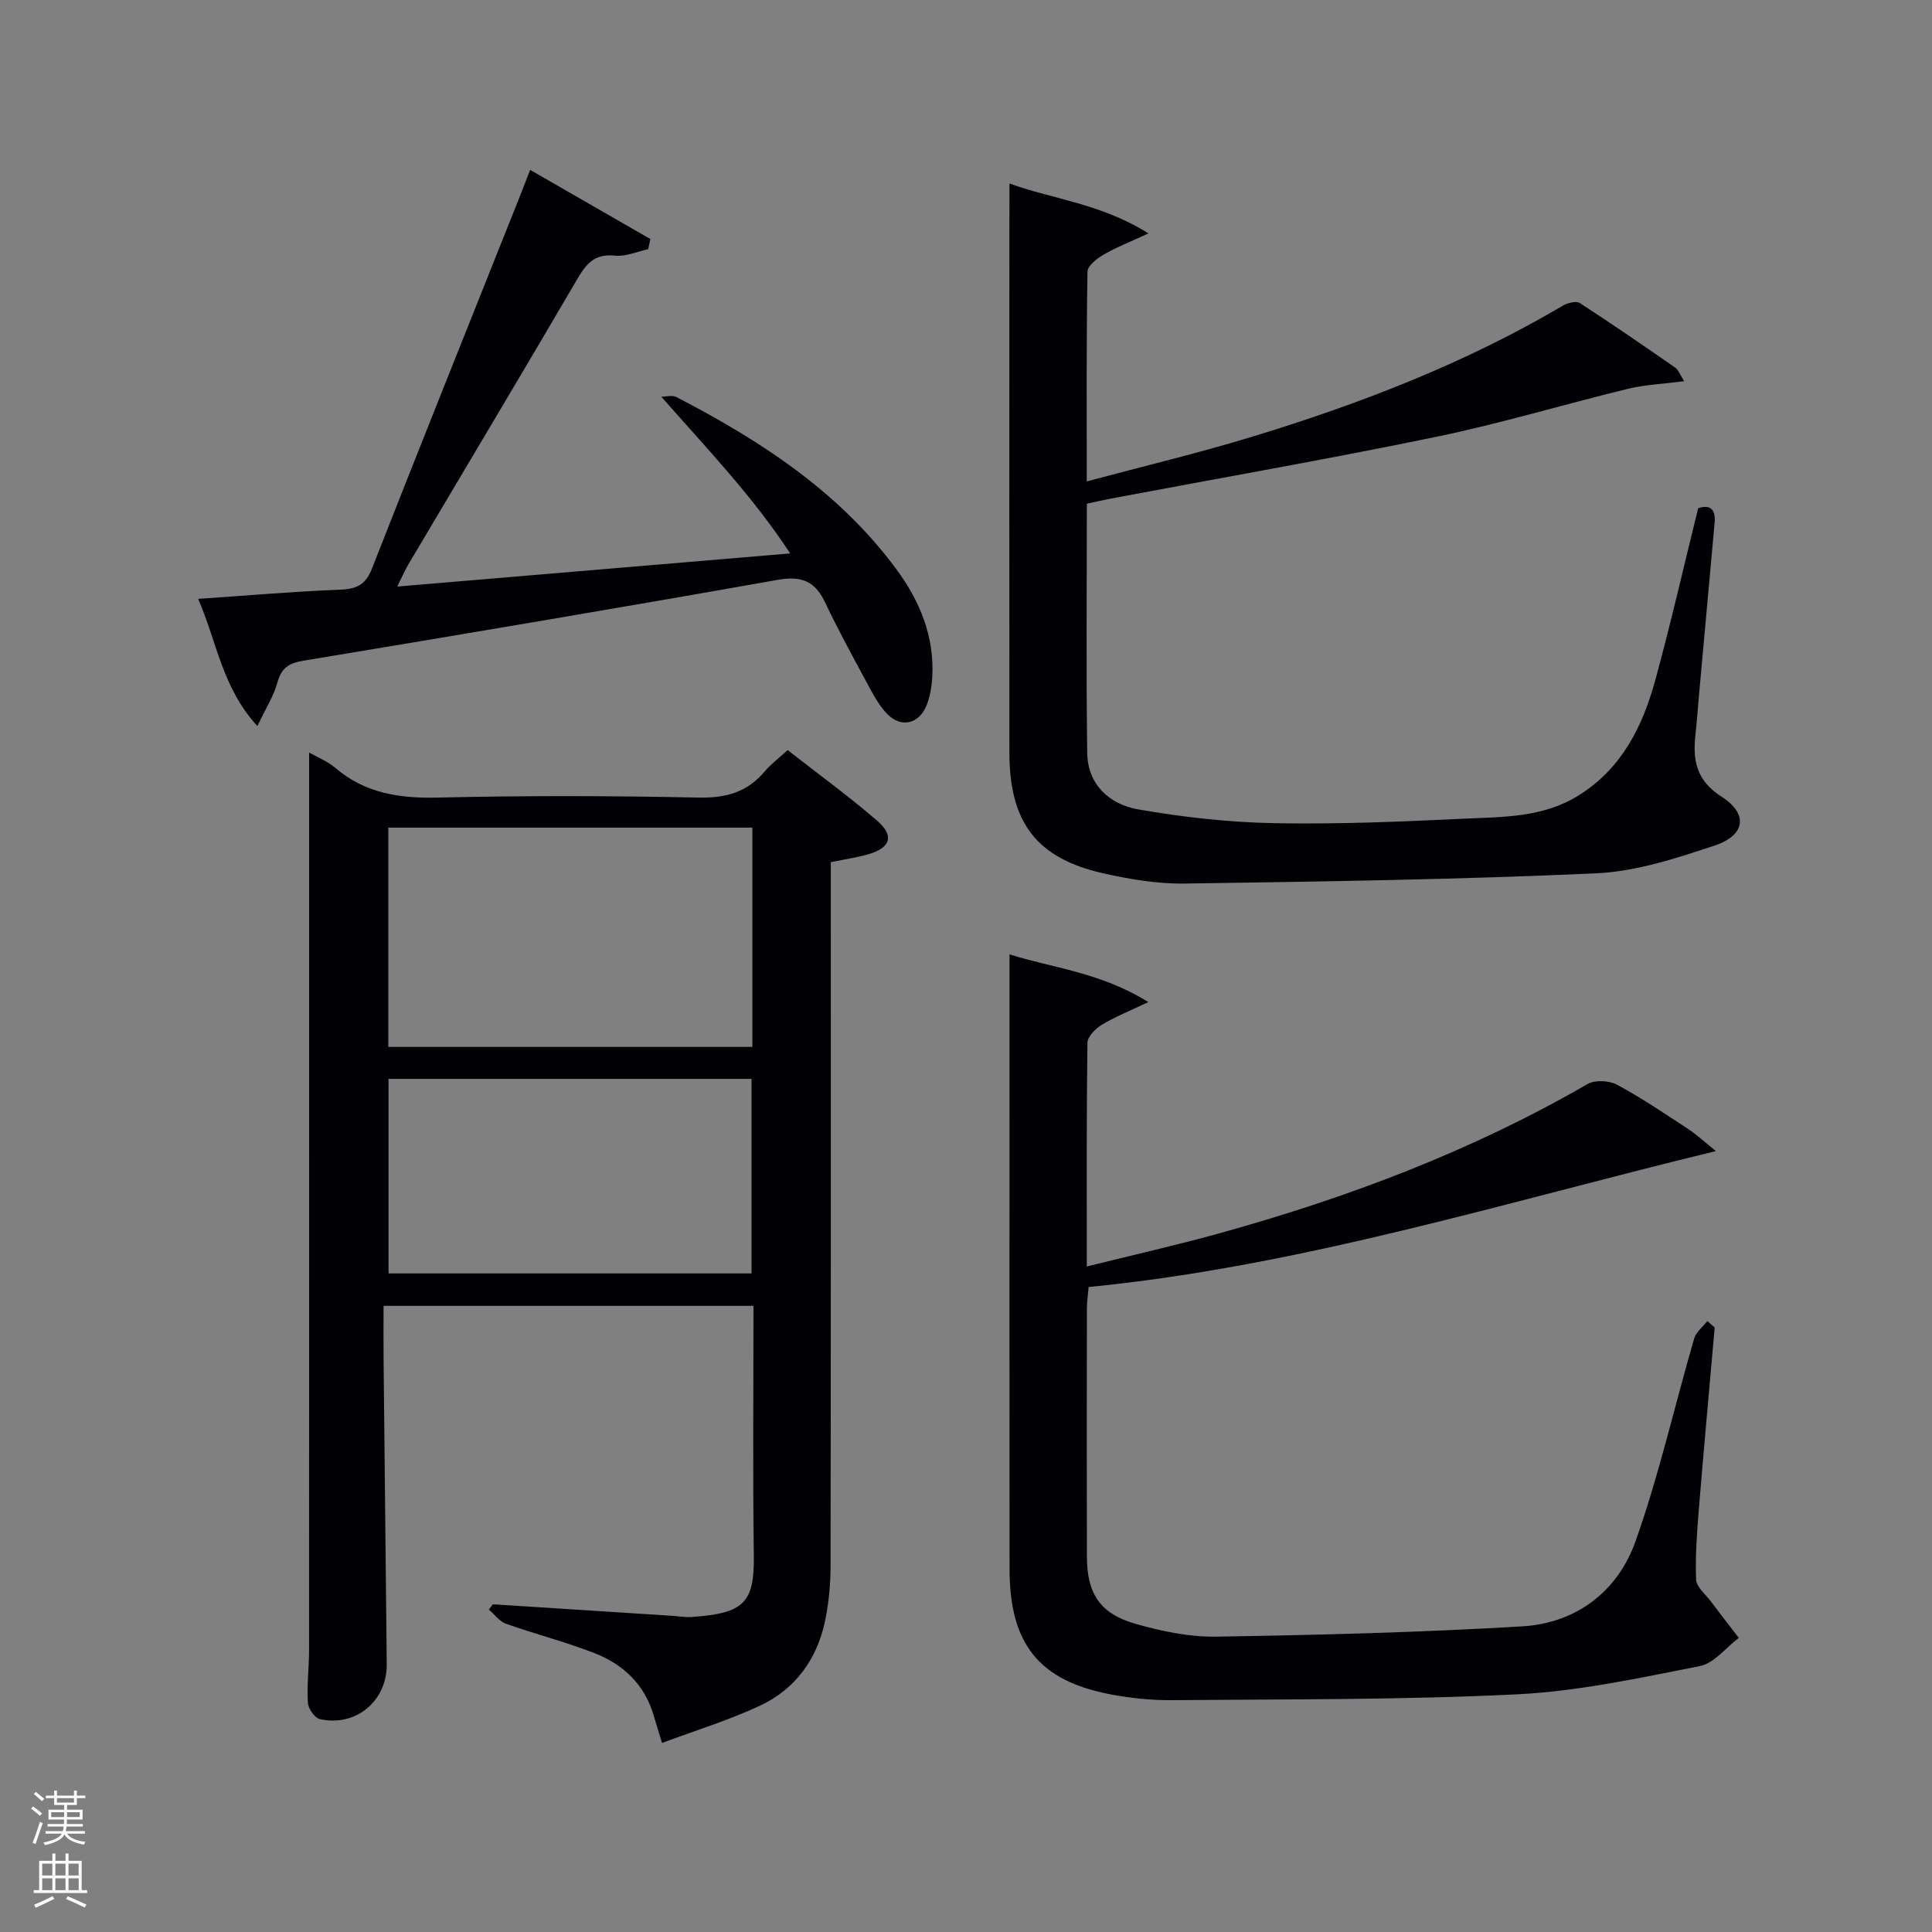 <svg enable-background="new 0 0 400 400" viewBox="0 0 400 400" xmlns="http://www.w3.org/2000/svg"><rect x="0" y="0" width="400" height="400" fill="#808080" stroke="none"/><path d="m6.44 374.46.42-.45c.65.47 1.27.95 1.85 1.44l-.45.49c-.65-.56-1.25-1.06-1.82-1.48m.93 7.33-.63-.26c.55-1.36 1.05-2.8 1.52-4.33.19.1.38.19.59.27-.46 1.29-.95 2.73-1.48 4.32m-.38-10.38.44-.42c.43.34 1.01.82 1.74 1.44l-.49.49c-.53-.51-1.09-1.01-1.69-1.51m2.5.35h1.72v-1.04h.59v1.04h3.52v-1.04h.59v1.04h1.75v.53h-1.75v1.42h-2.03v.97h3.22v2.03h-3.24c0 .35-.01.66-.03.93h3.32v.53h-3.37c-.03.27-.08.58-.15.94h3.96v.53h-3.71c.67.92 1.93 1.48 3.79 1.68-.13.24-.23.44-.29.59-2.13-.38-3.48-1.08-4.04-2.12-.43.97-1.77 1.72-4.03 2.23-.09-.19-.2-.37-.33-.55 2.1-.42 3.37-1.03 3.81-1.83h-3.36v-.53h3.58c.08-.29.13-.61.16-.94h-3.33v-.53h3.39c.02-.27.04-.58.04-.93h-3.23v-2.03h3.25v-.97h-2.07v-1.42h-1.73zm1.12 3.44v1h2.65c.01-.3.02-.44.02-.4v-.25-.35zm1.19-2h3.52v-.91h-3.52zm4.71 2h-2.63v.59c0 .15-.01.28-.01.4h2.64z" fill="#fafbfc"/><path d="m13.56 383.74h.63v1.52h2.72v6.07h1.13v.6h-11.06v-.6h1.13v-6.07h2.73v-1.52h.63v1.52h2.1v-1.52zm-2.69 8.83.38.56c-1.24.63-2.53 1.25-3.85 1.85-.1-.21-.21-.42-.34-.63 1.36-.55 2.63-1.15 3.81-1.78m-2.13-4.27h2.1v-2.45h-2.1zm0 3.04h2.1v-2.46h-2.1zm2.72-3.04h2.1v-2.45h-2.1zm0 3.04h2.1v-2.46h-2.1zm6.07 3.6c-1.41-.71-2.7-1.3-3.86-1.78l.35-.56c1.45.62 2.75 1.19 3.88 1.72zm-1.25-9.09h-2.1v2.45h2.1zm-2.09 5.49h2.1v-2.46h-2.1z" fill="#fafbfc"/><g fill="#010105"><path d="m79.41 270.36c0 4.03-.03 7.67.01 11.31.21 20.97.43 41.94.65 62.9.08 7.58-6.4 13.03-13.85 11.35-1.07-.24-2.41-2.18-2.48-3.4-.22-3.64.25-7.31.25-10.97.02-54.13.01-108.26.01-162.4 0-7.75 0-15.49 0-23.34 1.55.89 3.75 1.75 5.46 3.2 6.23 5.31 13.36 6.31 21.32 6.12 17.98-.43 35.98-.37 53.97 0 5.62.11 9.99-1.15 13.58-5.42 1.26-1.49 2.87-2.69 4.74-4.41 6.32 4.94 12.63 9.52 18.51 14.6 3.63 3.14 2.83 5.61-1.78 6.96-2.37.69-4.84 1.03-7.79 1.64v5.78c0 46.64.03 93.28-.05 139.93-.01 3.8-.36 7.67-1.14 11.39-1.67 7.93-6.16 14.13-13.5 17.56-6.39 2.98-13.2 5.07-20.25 7.7-.78-2.56-1.27-4.07-1.71-5.61-1.84-6.42-6.25-10.62-12.21-12.96-6.01-2.35-12.3-3.95-18.39-6.11-1.36-.48-2.38-1.94-3.55-2.94.28-.36.56-.73.83-1.09 12.39.8 24.78 1.59 37.17 2.39 1.33.09 2.67.33 3.99.24 10.71-.74 13-2.82 12.87-12.65-.23-17.13-.07-34.27-.07-51.77-25.48 0-50.7 0-76.59 0zm76.36-99.01c-25.42 0-50.45 0-75.37 0v45.4h75.37c0-15.19 0-30.11 0-45.4zm-75.33 92.3h75.16c0-13.73 0-27.11 0-40.28-25.29 0-50.18 0-75.16 0z"/><path d="m355.01 274.84c-1.11 12.58-2.26 25.15-3.29 37.74-.39 4.81-.75 9.65-.56 14.45.06 1.53 1.91 3.01 3.01 4.47 1.92 2.56 3.89 5.08 5.83 7.61-2.68 2.02-5.12 5.26-8.08 5.84-12.51 2.46-25.12 5.21-37.79 5.84-23.77 1.17-47.61 1-71.42 1.21-4.3.04-8.67-.41-12.89-1.22-14.71-2.83-20.78-10.44-20.8-25.85-.04-34.67-.01-69.33-.01-104 0-7.61 0-15.22 0-23.34 8.89 2.82 18.81 3.7 28.74 9.88-4.01 1.91-6.97 3.08-9.65 4.71-1.3.79-2.94 2.44-2.96 3.72-.2 15.15-.13 30.3-.13 46.31 9.38-2.33 18.34-4.35 27.18-6.79 26.68-7.38 52.43-17.07 76.49-30.98 1.54-.89 4.46-.74 6.09.13 5.11 2.75 9.94 6.03 14.81 9.22 1.74 1.14 3.26 2.59 5.68 4.53-43.71 10.59-85.7 23.8-129.87 28.14-.15 1.74-.35 3.01-.36 4.28-.02 17.17-.04 34.33 0 51.5.02 7.72 2.68 11.87 10.18 13.99 5.37 1.52 11.07 2.71 16.61 2.62 21.12-.34 42.26-.87 63.34-2.13 11.19-.67 19.77-7.22 23.46-17.62 4.86-13.69 8.07-27.97 12.13-41.95.4-1.36 1.8-2.43 2.74-3.64.49.45 1.01.89 1.52 1.33z"/><path d="m209 37.99c8.79 3.22 18.83 4.1 28.77 10.33-3.95 1.84-6.77 2.93-9.35 4.44-1.35.79-3.25 2.28-3.27 3.48-.23 14.13-.15 28.27-.15 43.43 11.93-3.2 23.33-5.91 34.51-9.33 22.27-6.81 43.93-15.17 64.09-27.07.97-.57 2.73-1.01 3.48-.53 6.69 4.33 13.24 8.86 19.79 13.39.59.41.86 1.28 1.82 2.79-4.38.57-8.14.72-11.73 1.6-13.19 3.21-26.23 7.15-39.51 9.9-22.4 4.63-44.94 8.56-67.42 12.8-1.6.3-3.18.67-5.01 1.07 0 17.33-.16 34.48.08 51.61.09 6.57 4.64 10.64 10.53 11.67 9.27 1.62 18.73 2.68 28.13 2.86 13.13.25 26.29-.31 39.42-.93 8.06-.38 16.29-.22 23.63-4.8 8.98-5.6 13.26-14.27 15.9-23.89 3.19-11.66 5.88-23.47 8.88-35.59 2.32-.77 3.68.03 3.4 3.06-1.08 11.91-2.16 23.82-3.24 35.72-.24 2.65-.41 5.3-.71 7.94-.6 5.35.04 9.58 5.41 13.02 5.56 3.56 4.9 7.98-1.4 10.08-7.97 2.66-16.29 5.39-24.57 5.77-28.41 1.29-56.86 1.71-85.29 2.12-5.58.08-11.29-.89-16.77-2.12-13.76-3.09-19.41-10.49-19.43-24.85-.04-33.15-.01-66.31-.01-99.46.02-6.09.02-12.19.02-18.51z"/><path d="m53.29 150.33c-7.32-7.99-8.39-17.45-12.26-26.34 10.21-.69 19.77-1.53 29.34-1.9 3.41-.13 5.3-.96 6.63-4.35 10.13-25.82 20.46-51.57 30.73-77.34.6-1.51 1.18-3.03 2.03-5.23 8.51 4.9 16.7 9.61 24.89 14.32-.15.7-.3 1.4-.45 2.1-2.29.49-4.64 1.57-6.86 1.34-4.04-.43-5.85 1.48-7.71 4.66-11.59 19.81-23.38 39.51-35.08 59.26-.74 1.24-1.3 2.59-2.3 4.59 27.24-2.3 53.71-4.53 81.35-6.86-7.85-11.95-17.27-21.73-26.68-32.44 1.04 0 2.27-.37 3.09.05 17.43 9.03 33.72 19.6 45.59 35.68 4.82 6.53 7.87 13.88 7.42 22.25-.11 1.96-.44 4.01-1.15 5.83-1.57 4.01-5.37 4.87-8.3 1.75-1.78-1.89-3.01-4.34-4.27-6.67-2.92-5.4-5.87-10.81-8.5-16.35-2.08-4.38-4.89-5.5-9.76-4.63-32.7 5.79-65.45 11.31-98.21 16.74-3.06.51-4.58 1.5-5.4 4.54-.75 2.75-2.38 5.27-4.14 9z"/></g></svg>